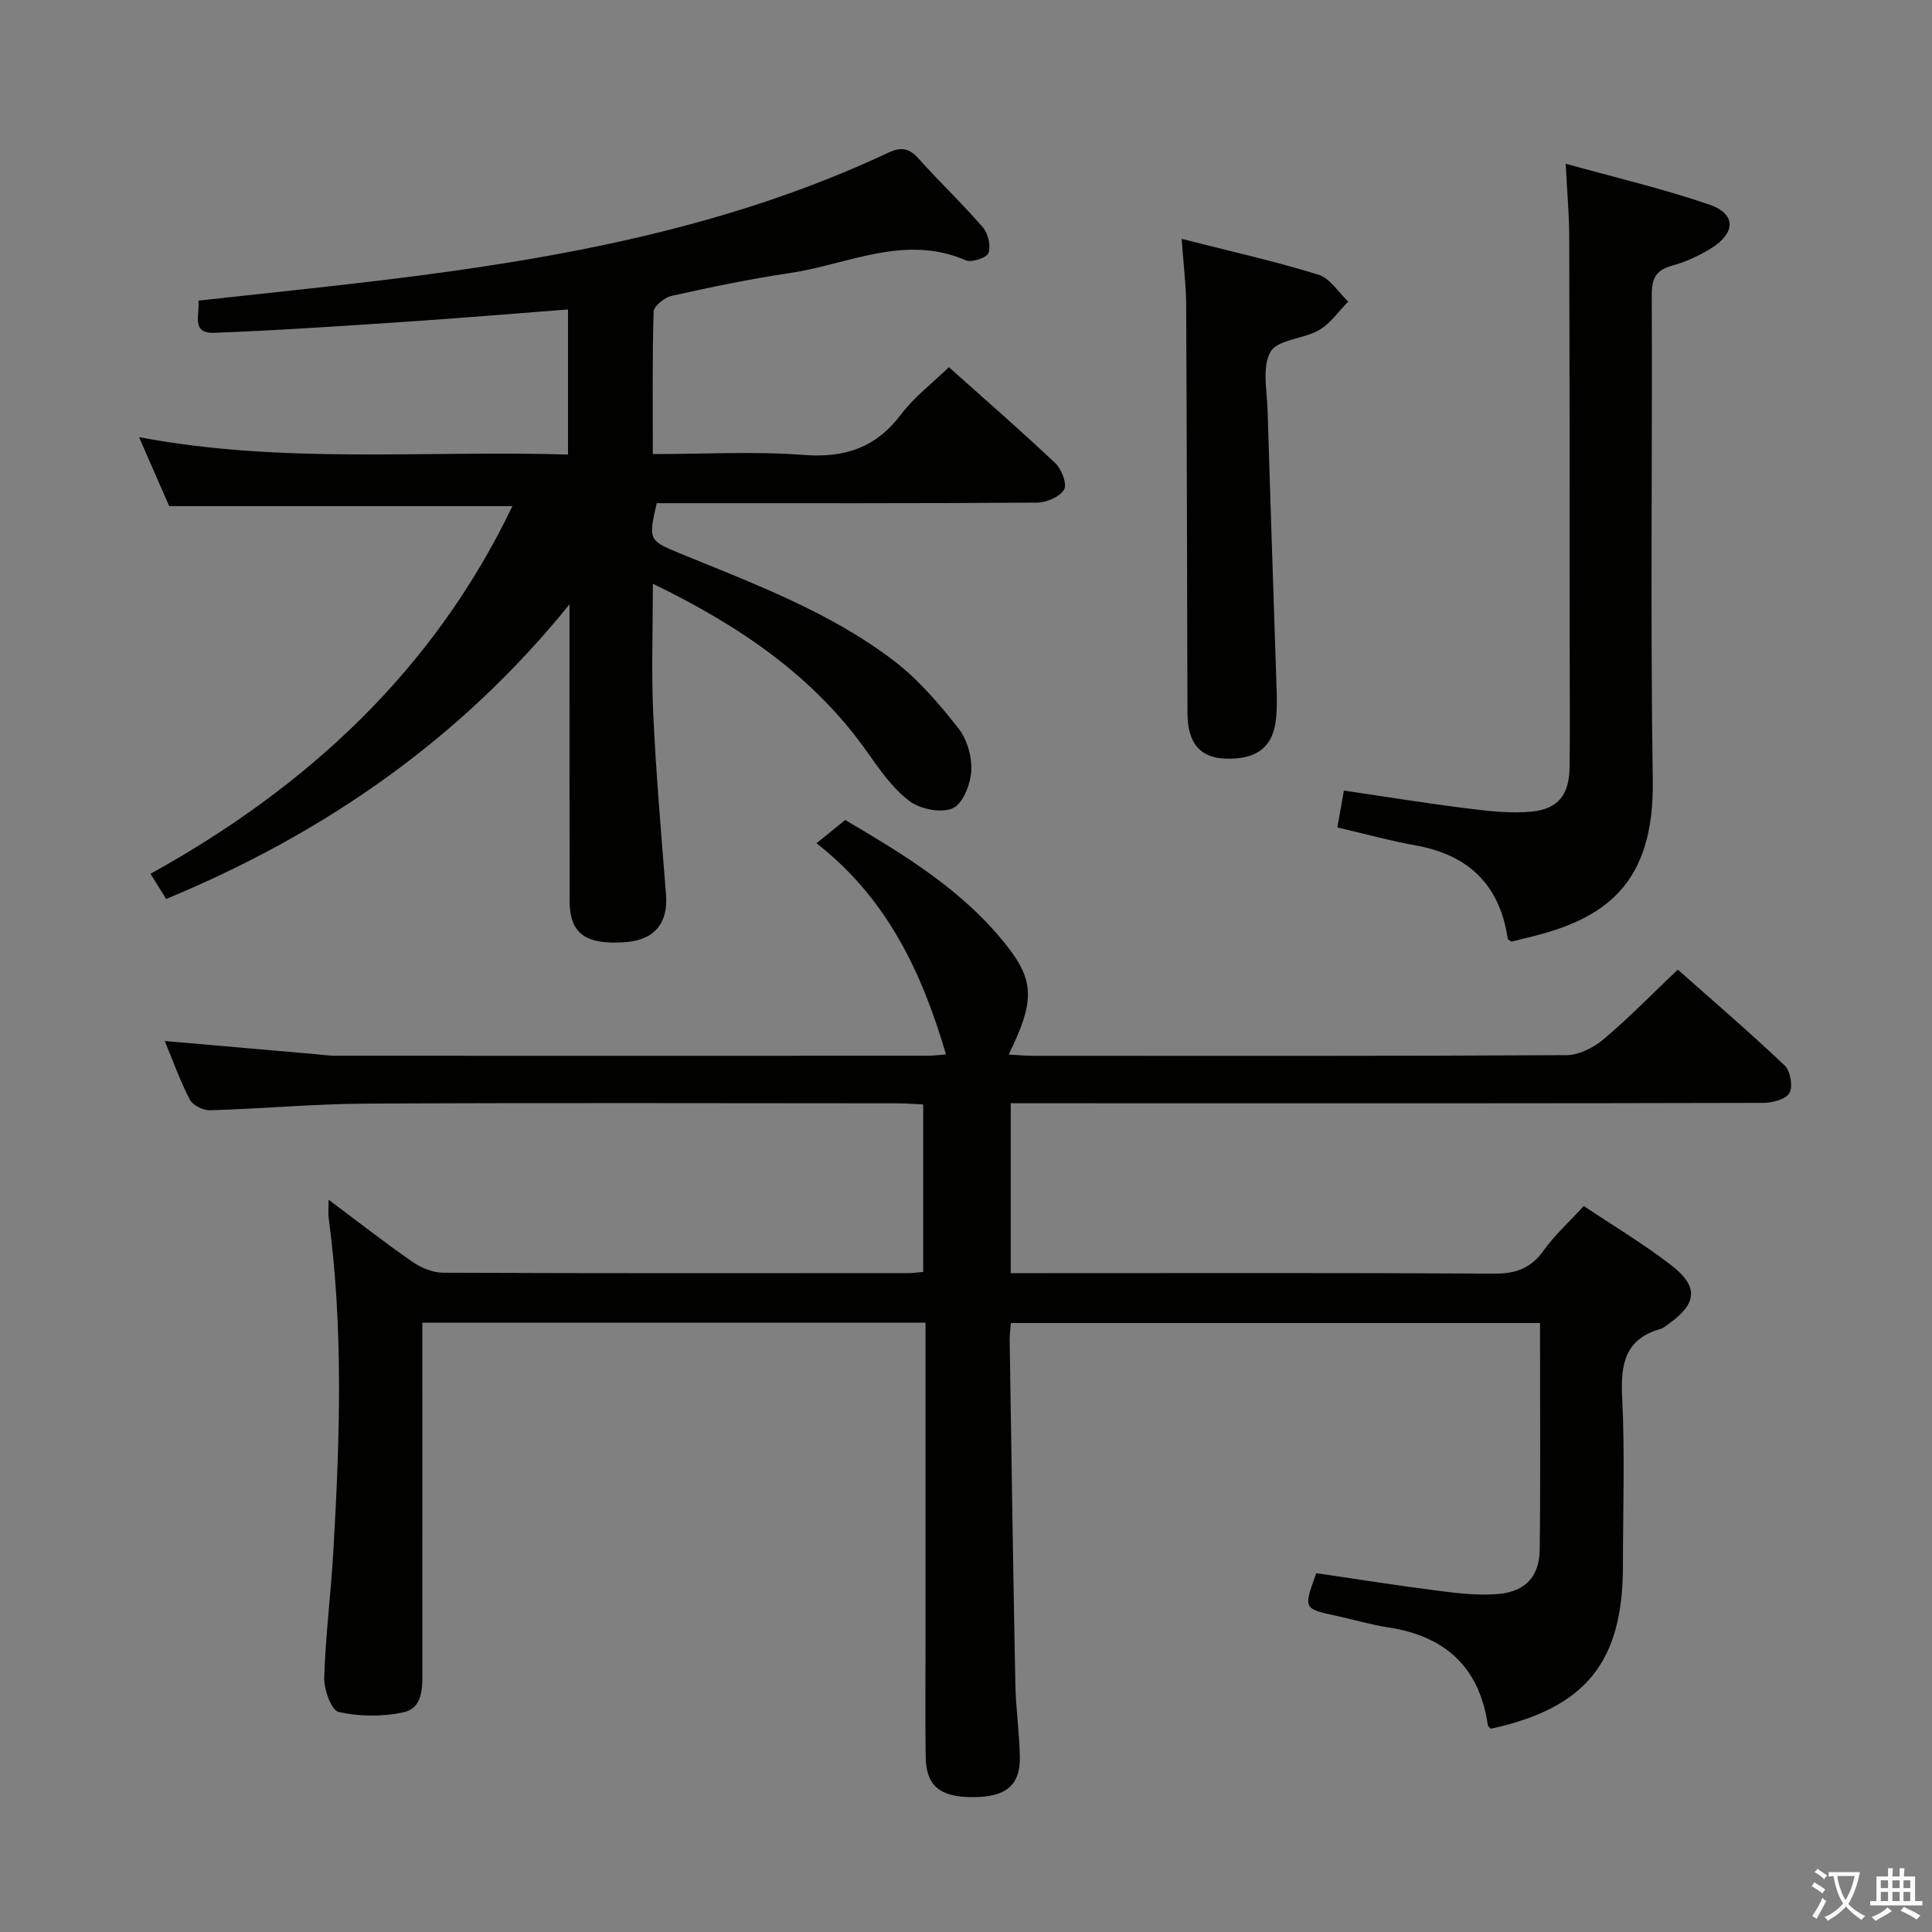 <svg enable-background="new 0 0 400 400" viewBox="0 0 400 400" xmlns="http://www.w3.org/2000/svg"><rect x="0" y="0" width="400" height="400" fill="#808080" stroke="none"/><path d="m377.9 391.2c-.2.3-.4.5-.6.8-.7-.6-1.4-1-2.2-1.5.2-.3.4-.5.5-.8.6.4 1.4.8 2.3 1.5zm-1.8 6.1c-.2-.2-.5-.4-.9-.6.4-.6.8-1.2 1.2-1.9s.7-1.3.9-1.9c.3.3.5.5.8.7-.7 1.3-1.4 2.6-2 3.7zm2.2-9c-.3.3-.5.5-.6.8-.6-.6-1.3-1.1-2-1.5.3-.3.5-.5.6-.7.6.5 1.3.9 2 1.4zm.3.2v-.9h2 4.5c-.3 1.3-.6 2.5-1 3.6s-.9 2.1-1.4 3c.4.5 1 1 1.6 1.4s1.2.8 1.9 1.1c-.3.2-.5.4-.8.8-.4-.3-1-.7-1.6-1.2s-1.2-1.1-1.6-1.6c-.5.6-1.1 1.1-1.7 1.6s-1.4.9-2.1 1.4c-.1-.3-.3-.5-.7-.8.6-.2 1.2-.5 1.9-1s1.4-1.1 2-1.8c-.5-.8-.9-1.6-1.2-2.5s-.6-2-.8-3.2c-.4.1-.7.1-1 .1zm2.5 2.7c.3 1 .7 1.7 1 2.2.3-.5.6-1.1 1-2s.6-1.9.9-3h-3.2-.4c.1.9.3 1.8.7 2.8z" fill="#fbfcfa"/><path d="m396.5 388.5v1.5 3.6h1.5v.9c-.4 0-1 0-1.7 0h-7.9c-.5 0-.9 0-1.2 0v-.9h1.3v-3.5c0-.7 0-1.2 0-1.6h2.4c0-.8 0-1.4 0-1.7h1c0 .3-.1.8-.1 1.7h1.5c0-.8 0-1.4 0-1.7h1c0 .3-.1.9-.1 1.7zm-8.2 9.2c-.2-.3-.5-.5-.8-.8.8-.3 1.4-.6 1.9-.9s1-.7 1.4-1.1c.3.3.6.5.9.8-1.6 1-2.8 1.6-3.4 2zm2.6-6.8v-1.6h-1.5v1.6zm0 2.7v-1.9h-1.5v1.9zm2.4-2.7v-1.6h-1.5v1.6zm0 2.7v-1.9h-1.5v1.9zm.2 2 .7-.8c.4.2.9.5 1.6.8s1.3.7 1.8 1c-.3.3-.5.5-.8.8-.4-.3-1.5-1-3.3-1.8zm2-4.7v-1.6h-1.4v1.6zm0 2.7v-1.9h-1.4v1.9z" fill="#fbfcfa"/><g fill="#010100"><path d="m209.26 228.41v35.18h6.14c31.33 0 62.66-.09 93.99.1 4.42.03 7.52-1.08 10.14-4.71 2.31-3.22 5.31-5.94 8.37-9.29 6.03 4.04 12.32 7.79 18.07 12.23 5.78 4.45 5.4 7.99-.49 12.18-.54.38-1.08.86-1.7 1.04-7.3 2.09-8.28 7.22-7.93 14.06.58 11.64.16 23.32.16 34.99 0 19.94-7.71 29.45-27.36 33.73-.21-.24-.57-.47-.61-.74-1.73-12.02-8.84-18.46-20.65-20.25-3.6-.55-7.11-1.61-10.68-2.38-6.87-1.49-6.88-1.47-4.18-8.84 8.36 1.22 16.84 2.58 25.36 3.66 4.08.52 8.27 1 12.33.65 5.6-.49 8.49-3.65 8.56-9.14.18-14 .06-28 .07-42 0-1.49 0-2.98 0-4.96-36.61 0-72.96 0-109.55 0-.09 1.16-.27 2.29-.26 3.41.37 23.81.71 47.62 1.18 71.43.1 4.98.83 9.95.93 14.92.12 5.94-2.88 8.39-9.69 8.4-6.88.02-9.73-2.33-9.81-8.4-.1-7.66-.03-15.33-.03-23 0-20.33 0-40.66 0-61 0-1.81 0-3.62 0-5.84-34.78 0-69.14 0-104.18 0v5.99c0 22-.01 44 .01 65.99 0 3.58.18 7.83-3.98 8.71-4.31.91-9.09.88-13.37-.09-1.5-.34-3.05-4.67-2.97-7.13.27-8.79 1.4-17.56 1.9-26.35 1.32-22.94 2.1-45.88-.98-68.76-.13-.93-.02-1.9-.02-3.81 6.2 4.63 11.66 8.91 17.36 12.85 1.79 1.24 4.19 2.25 6.32 2.26 32.16.14 64.33.1 96.49.08.82 0 1.65-.13 2.94-.25 0-11.41 0-22.77 0-34.66-1.75-.08-3.52-.24-5.29-.24-36.66-.01-73.33-.13-109.99.06-10.8.06-21.58 1.06-32.38 1.38-1.41.04-3.56-1.02-4.17-2.19-2.04-3.92-3.53-8.13-5.2-12.15 10.45.91 20.65 1.8 30.86 2.69 1.49.13 2.97.36 4.46.36 40.83.02 81.66.02 122.49 0 1.43 0 2.87-.2 3.94-.27-4.96-16.88-12.11-32.25-26.81-43.72 2.17-1.76 3.82-3.1 5.94-4.82 12.11 7.14 24.5 14.56 33.58 26.19 5.68 7.28 5.57 11.58.26 22.37 1.8.1 3.39.26 4.99.26 36.83.01 73.66.08 110.49-.13 2.59-.01 5.62-1.55 7.68-3.28 5.21-4.39 9.98-9.3 15.38-14.43 7.1 6.3 14.78 12.88 22.11 19.83 1.2 1.13 1.77 4.36 1.01 5.71-.75 1.32-3.56 2.05-5.47 2.05-41.66.11-83.33.09-124.99.09-10.16-.02-20.29-.02-30.77-.02z"/><path d="m34.4 186.12c-1.12-1.81-1.99-3.19-3.24-5.21 32.45-17.97 58.58-42.05 74.93-76.12-23.62 0-46.95 0-71.06 0-1.71-3.9-3.74-8.56-6.24-14.28 29.88 5.64 59.22 2.69 88.81 3.6 0-10.18 0-19.9 0-30.04-11.45.88-22.66 1.82-33.9 2.57-13.1.87-26.21 1.77-39.33 2.26-4.98.19-2.9-3.88-3.31-6.66 13.21-1.46 26.08-2.76 38.91-4.33 35.72-4.35 70.94-10.8 103.84-26.25 2.72-1.28 4.39-1.06 6.39 1.19 4.32 4.84 9.06 9.32 13.3 14.23 1.09 1.26 1.68 3.82 1.15 5.3-.35.99-3.48 2.04-4.7 1.51-12.67-5.5-24.41.87-36.47 2.65-8.2 1.21-16.34 2.92-24.43 4.72-1.47.32-3.68 2.11-3.72 3.27-.3 9.62-.17 19.25-.17 29.48 10.72 0 21.04-.6 31.25.18 8.57.66 14.99-1.54 20.2-8.46 2.67-3.54 6.35-6.32 9.85-9.71 7.32 6.54 14.81 13.06 22.03 19.87 1.3 1.23 2.48 4.33 1.82 5.46-.88 1.51-3.61 2.69-5.56 2.71-24.49.18-48.99.12-73.49.12-1.8 0-3.6 0-5.29 0-1.73 7.55-1.72 7.72 4.75 10.37 15.38 6.32 31.09 12.11 44.43 22.32 5.05 3.87 9.34 8.91 13.3 13.95 1.8 2.29 2.82 5.91 2.64 8.84-.17 2.75-1.77 6.79-3.85 7.69-2.41 1.04-6.73.18-8.96-1.51-3.48-2.63-6.16-6.49-8.73-10.14-11.08-15.69-26.27-26.06-44.38-34.84 0 9.57-.33 18.34.08 27.07.59 12.44 1.66 24.86 2.64 37.28.47 5.95-2.42 9.44-8.49 9.86-8.2.57-11.46-1.8-11.47-8.56-.04-18.83-.02-37.66-.02-56.49 0-1.63 0-3.27 0-4.9-22.44 27.76-50.56 47.36-83.51 61z"/><path d="m276.89 171.32c.45-2.56.85-4.79 1.35-7.64 8.62 1.27 17.08 2.64 25.57 3.7 4.41.55 8.95 1.09 13.33.65 5.5-.54 7.74-3.54 7.82-9.09.11-7.5.04-15 .03-22.49-.02-29.16-.01-58.32-.1-87.48-.01-4.61-.44-9.22-.73-15.07 10.24 2.85 20.18 5.17 29.79 8.48 5.49 1.89 5.44 5.83.35 9.01-2.5 1.56-5.31 2.84-8.15 3.62-3.38.93-4.19 2.72-4.17 6.08.13 33.49-.3 66.99.21 100.48.33 21.68-10.07 28.83-25.94 32.56-1.12.26-2.24.57-3.32.84-.31-.25-.74-.41-.77-.63-1.64-11.12-8.1-17.36-19.09-19.31-5.19-.93-10.3-2.35-16.18-3.71z"/><path d="m244.65 49.45c10.14 2.59 19.35 4.65 28.34 7.43 2.39.74 4.12 3.65 6.15 5.56-1.99 2.01-3.68 4.53-6.04 5.9-3.22 1.87-8.58 1.94-10.04 4.48-1.81 3.16-.74 8.07-.61 12.22.57 19.26 1.24 38.51 1.86 57.77.06 1.82.07 3.66-.07 5.48-.47 6.28-3.9 9.06-10.7 8.77-5.13-.22-7.67-3.3-7.69-9.44-.09-28.28-.12-56.56-.27-84.84-.04-4.1-.57-8.19-.93-13.33z"/></g></svg>